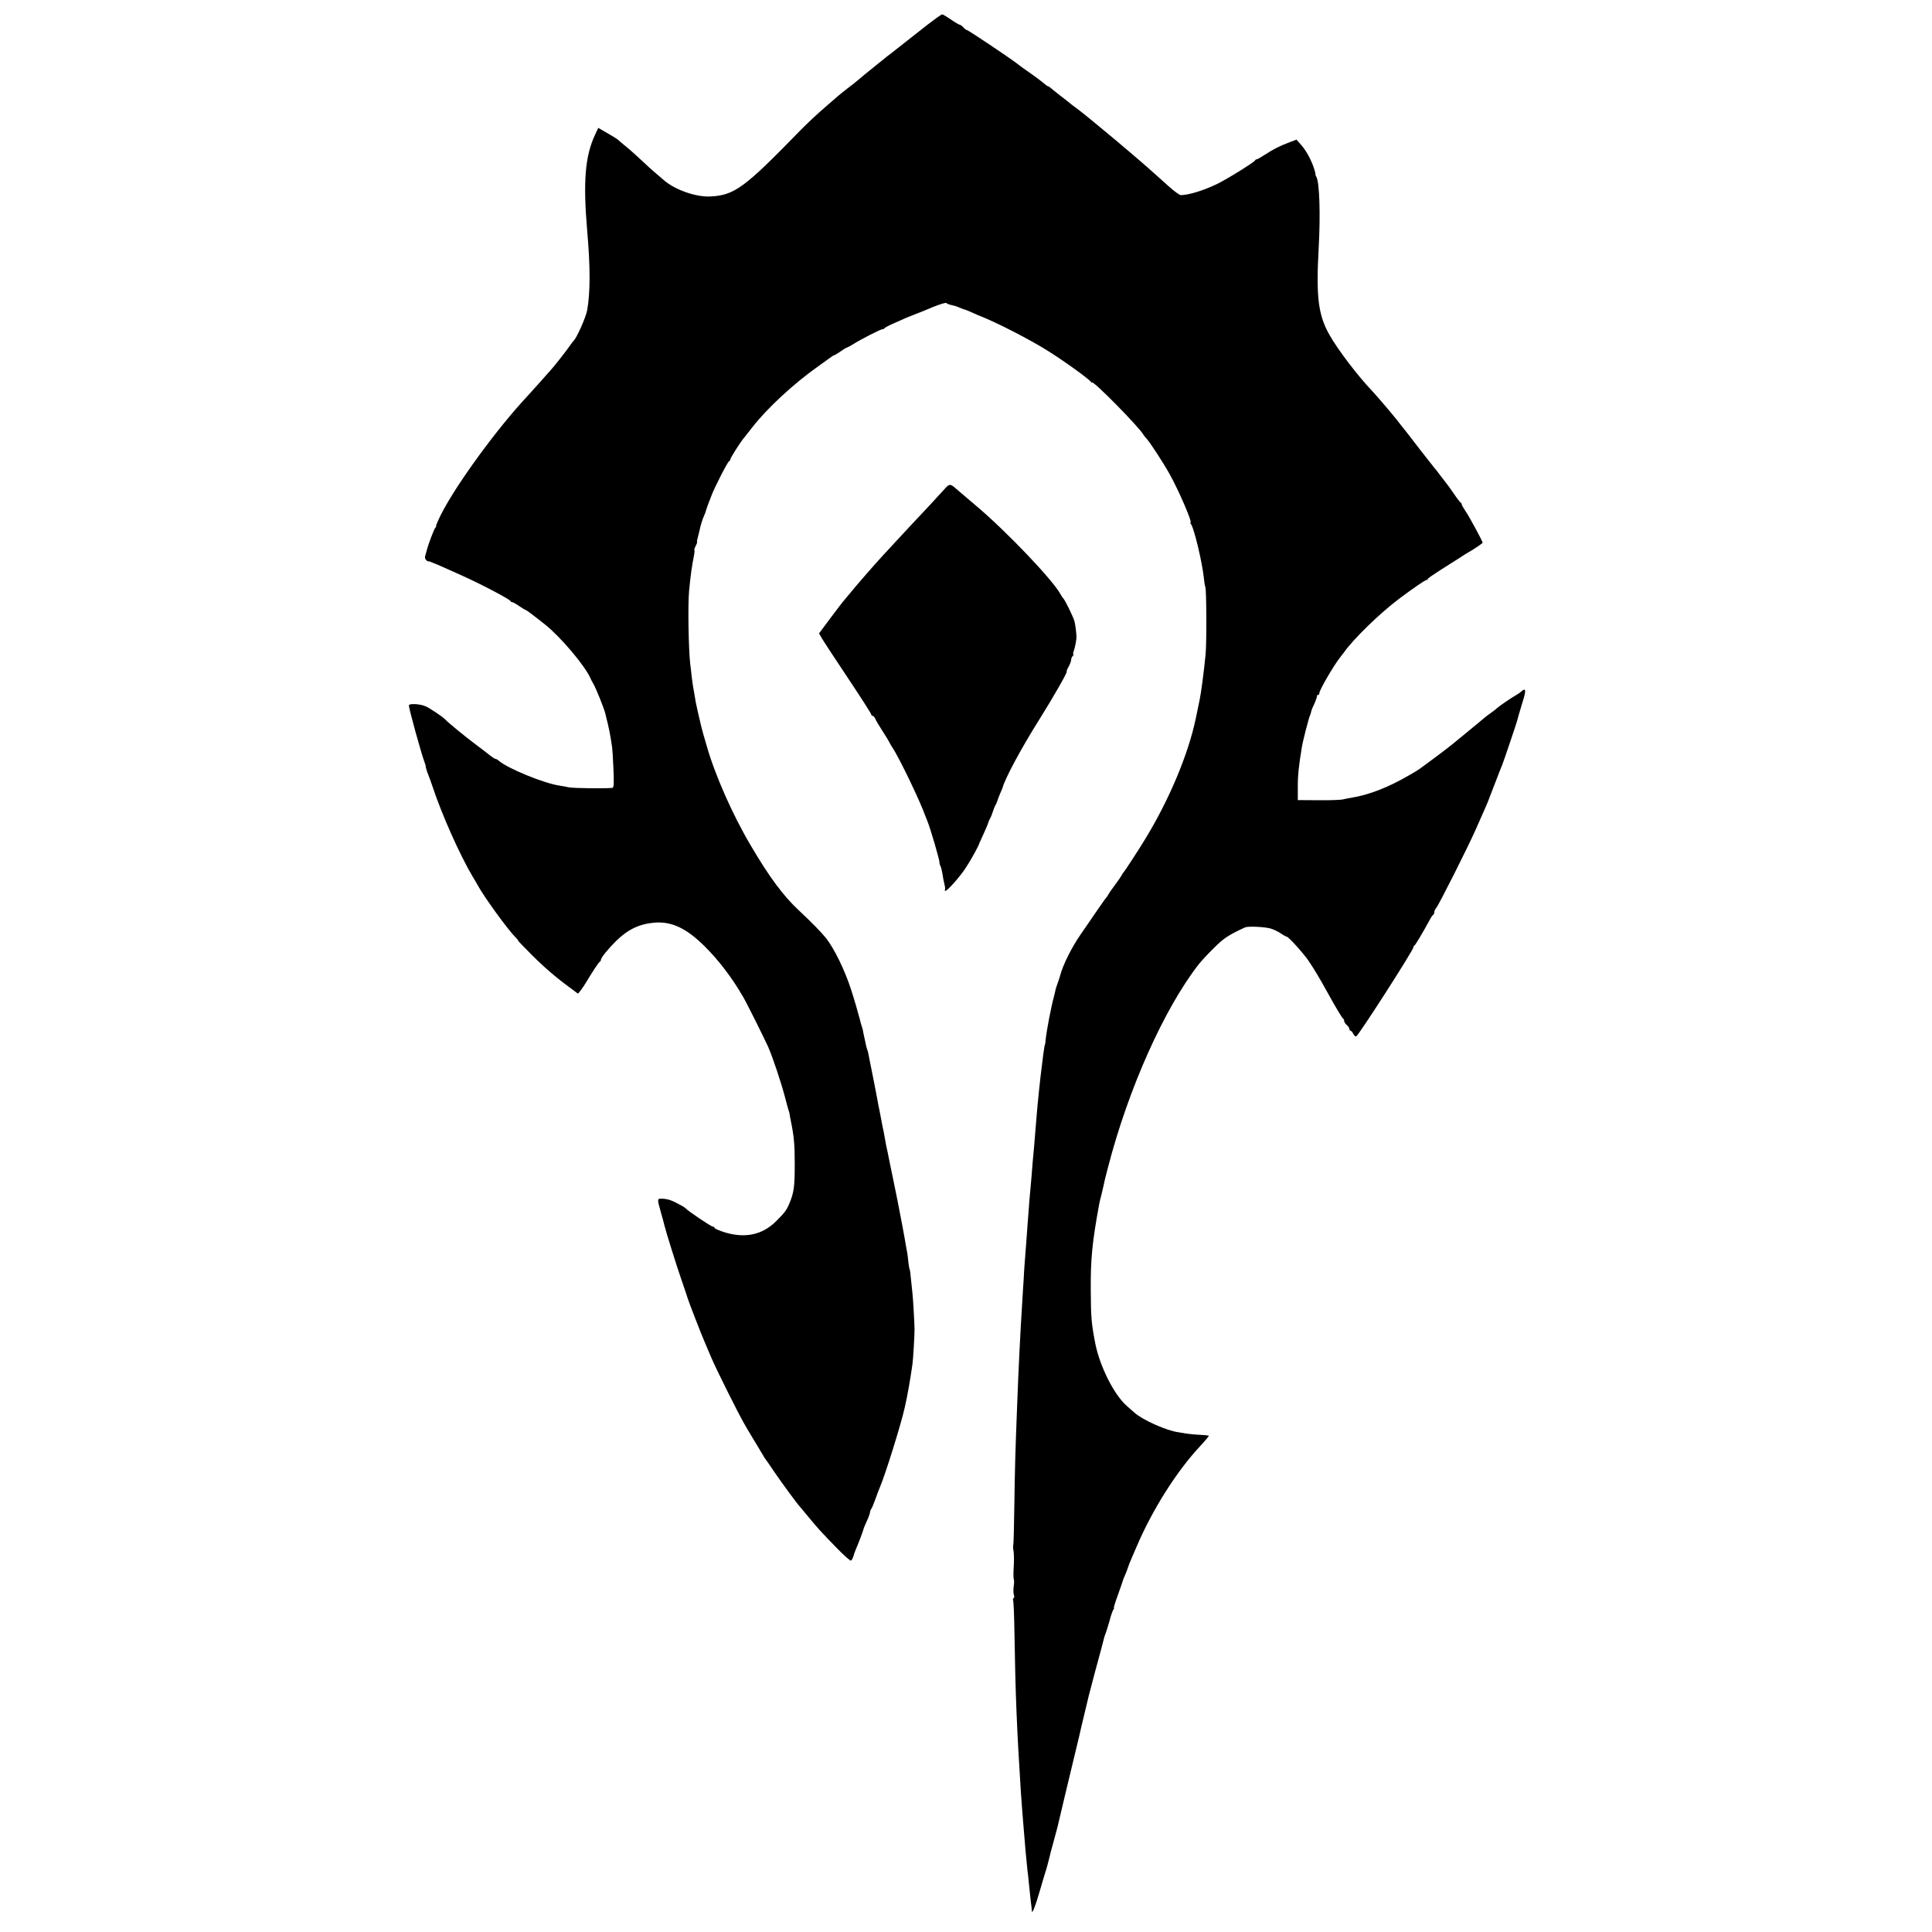 <?xml version="1.0" standalone="no"?>
<!DOCTYPE svg PUBLIC "-//W3C//DTD SVG 20010904//EN"
 "http://www.w3.org/TR/2001/REC-SVG-20010904/DTD/svg10.dtd">
<svg version="1.0" xmlns="http://www.w3.org/2000/svg"
 width="1479pt" height="1479pt" viewBox="0 0 1479 1479"
 preserveAspectRatio="xMidYMid meet">
<g transform="translate(0,1479) scale(0.1,-0.1)"
fill="#000000" stroke="none">
<path d="M7150 14638 c-30 -22 -67 -50 -81 -62 -15 -12 -40 -31 -55 -43 -16
-13 -56 -44 -89 -70 -34 -27 -78 -61 -99 -78 -22 -16 -53 -41 -70 -55 -17 -14
-38 -30 -46 -37 -35 -27 -145 -118 -150 -123 -3 -3 -34 -28 -70 -55 -36 -28
-67 -53 -70 -56 -3 -3 -50 -44 -105 -91 -55 -47 -143 -129 -195 -183 -421
-433 -498 -490 -682 -499 -113 -6 -280 54 -363 131 -11 10 -36 31 -55 47 -19
15 -66 58 -105 95 -38 36 -95 87 -125 111 -30 25 -57 47 -60 51 -3 3 -23 16
-45 29 -22 13 -55 32 -72 42 l-33 19 -25 -53 c-76 -164 -92 -357 -60 -733 25
-282 24 -475 0 -610 -11 -57 -81 -215 -105 -235 -3 -3 -17 -21 -30 -40 -25
-37 -125 -164 -150 -190 -8 -9 -41 -45 -72 -81 -32 -36 -77 -86 -100 -111
-232 -247 -547 -679 -661 -905 -26 -51 -43 -93 -39 -93 4 0 2 -4 -4 -8 -9 -6
-55 -126 -69 -182 -2 -8 -7 -24 -10 -36 -4 -13 0 -25 9 -33 9 -8 16 -11 16 -8
0 5 91 -34 265 -113 141 -63 358 -178 363 -191 2 -5 8 -9 14 -9 5 0 29 -13 53
-30 24 -16 46 -30 50 -30 5 0 64 -44 150 -113 118 -94 305 -316 345 -409 6
-13 14 -30 20 -38 19 -30 85 -193 95 -236 2 -11 11 -46 19 -79 8 -33 17 -80
21 -105 4 -25 9 -56 11 -70 2 -14 7 -87 10 -164 5 -101 3 -140 -5 -146 -13 -8
-302 -5 -338 3 -11 3 -43 9 -70 13 -118 17 -398 132 -464 190 -8 8 -20 14 -25
14 -5 0 -22 11 -39 24 -16 13 -70 55 -120 92 -76 57 -208 165 -225 185 -18 20
-122 90 -154 103 -43 18 -126 22 -126 6 0 -25 97 -376 120 -435 6 -16 10 -30
9 -30 -3 0 11 -47 21 -70 5 -11 18 -47 29 -80 72 -219 212 -532 309 -695 12
-19 29 -48 38 -65 52 -95 232 -342 290 -400 14 -14 23 -25 20 -25 -3 0 42 -47
101 -106 102 -102 188 -176 303 -260 l55 -41 21 26 c11 14 31 44 44 66 43 72
94 150 102 153 5 2 8 8 8 14 0 16 58 87 117 145 91 89 178 130 294 140 131 10
244 -43 382 -180 110 -109 211 -242 295 -387 28 -47 166 -325 193 -385 37 -86
99 -272 130 -390 11 -44 23 -87 26 -95 3 -8 7 -22 8 -30 1 -8 5 -33 10 -55 23
-114 29 -175 29 -325 0 -175 -6 -220 -42 -305 -21 -50 -34 -67 -100 -133 -105
-106 -240 -134 -397 -85 -41 13 -75 28 -75 33 0 6 -6 10 -14 10 -12 0 -192
121 -206 139 -3 3 -15 12 -28 19 -73 41 -103 52 -143 55 -51 2 -50 6 -20 -103
12 -41 24 -85 26 -96 10 -44 97 -323 136 -434 22 -63 41 -119 42 -125 6 -22
105 -279 132 -340 7 -16 30 -70 51 -120 40 -93 199 -412 249 -500 15 -27 51
-88 80 -135 28 -47 58 -96 66 -110 7 -14 16 -27 19 -30 3 -3 34 -48 69 -100
55 -81 175 -244 191 -260 3 -3 25 -30 50 -60 92 -112 115 -137 243 -268 50
-51 95 -91 101 -89 5 2 14 16 19 33 4 16 12 38 17 49 18 40 60 152 60 158 0 4
11 31 25 61 14 30 25 61 25 68 0 8 4 18 8 24 5 5 19 38 32 74 13 36 29 79 36
95 41 95 163 486 190 610 21 91 42 211 59 331 5 34 17 230 16 269 0 42 -12
247 -16 275 -2 19 -7 67 -11 105 -3 39 -8 73 -10 77 -3 4 -7 29 -10 55 -2 26
-7 59 -9 73 -3 14 -8 41 -11 60 -3 19 -14 82 -25 140 -11 58 -22 116 -25 130
-2 14 -22 113 -44 220 -22 107 -43 206 -45 220 -3 14 -8 39 -12 55 -3 17 -7
39 -9 50 -2 11 -5 31 -8 45 -4 14 -13 63 -22 110 -9 47 -17 90 -19 95 -1 6 -5
28 -9 50 -4 22 -16 83 -26 135 -23 114 -29 146 -37 185 -7 40 -9 47 -16 65 -3
8 -8 29 -11 45 -4 17 -9 41 -12 55 -3 14 -7 32 -8 40 -1 8 -5 22 -8 30 -3 8
-12 38 -18 65 -13 49 -40 143 -65 220 -48 149 -131 318 -193 395 -36 45 -112
122 -207 211 -119 111 -226 255 -367 495 -140 236 -275 542 -338 764 -26 91
-27 94 -29 100 -3 9 -22 84 -26 105 -2 11 -9 38 -14 60 -5 22 -12 54 -15 70
-3 17 -7 44 -10 60 -9 46 -15 86 -21 135 -2 25 -7 68 -11 95 -13 112 -19 452
-9 560 11 119 23 201 36 264 5 24 7 46 5 49 -3 2 1 17 10 33 8 16 13 29 10 29
-2 0 0 16 6 36 5 20 11 46 14 57 5 30 24 89 35 112 6 12 11 27 13 35 2 8 9 29
15 45 7 17 19 48 27 70 22 61 127 265 136 265 4 0 8 5 8 12 0 11 79 136 107
168 7 8 35 44 63 80 112 144 318 335 500 463 52 37 100 72 107 77 7 6 15 10
18 10 4 0 26 14 50 30 24 17 46 30 50 30 3 0 22 11 43 23 59 38 214 117 228
117 7 0 14 4 16 8 2 4 32 20 68 36 36 16 79 34 95 42 17 7 55 22 85 34 30 11
64 25 75 30 65 29 146 57 150 50 2 -4 19 -11 37 -15 18 -4 35 -9 38 -10 3 -1
18 -7 33 -13 16 -7 30 -12 33 -12 2 0 26 -9 52 -21 26 -12 56 -25 67 -29 123
-48 384 -182 515 -265 128 -80 316 -216 332 -239 4 -6 8 -8 8 -5 0 25 360
-339 394 -400 5 -9 16 -22 24 -30 24 -25 129 -186 176 -271 70 -125 175 -370
160 -370 -4 0 -2 -6 3 -12 24 -31 86 -291 99 -414 3 -33 8 -63 11 -67 9 -15
11 -429 2 -517 -12 -124 -34 -293 -45 -345 -3 -17 -10 -51 -29 -140 -57 -277
-206 -632 -393 -936 -54 -88 -155 -243 -162 -249 -4 -3 -9 -12 -13 -20 -4 -8
-27 -42 -52 -75 -25 -33 -48 -67 -52 -75 -3 -8 -9 -17 -13 -20 -4 -3 -37 -50
-75 -105 -37 -55 -92 -134 -121 -176 -71 -103 -137 -235 -159 -319 -2 -8 -10
-34 -19 -58 -8 -23 -16 -46 -16 -50 0 -4 -5 -23 -10 -44 -24 -87 -59 -271 -66
-343 -1 -16 -3 -30 -4 -30 -2 0 -7 -26 -14 -80 -3 -27 -8 -68 -11 -90 -10 -70
-34 -302 -41 -395 -11 -141 -14 -170 -18 -220 -6 -59 -15 -165 -21 -245 -3
-27 -7 -72 -9 -100 -3 -27 -8 -88 -11 -135 -4 -47 -8 -105 -10 -130 -2 -25 -6
-81 -9 -125 -4 -44 -9 -114 -12 -155 -3 -41 -7 -100 -8 -130 -2 -30 -7 -102
-10 -160 -15 -233 -29 -510 -40 -810 -13 -331 -17 -465 -21 -752 -2 -163 -6
-301 -8 -305 -3 -5 -2 -26 2 -48 4 -22 4 -78 1 -123 -3 -46 -2 -88 1 -93 3 -6
3 -29 -1 -53 -3 -24 -3 -53 1 -64 5 -12 4 -24 -2 -27 -5 -4 -7 -11 -3 -16 3
-6 8 -121 10 -257 7 -455 18 -727 49 -1212 3 -41 7 -102 10 -135 3 -33 7 -89
10 -125 9 -120 22 -261 30 -335 4 -27 8 -68 10 -90 6 -58 17 -167 21 -190 1
-11 3 -27 3 -35 2 -26 28 40 61 155 17 61 36 121 40 135 8 22 26 88 36 130 1
8 14 57 28 107 14 51 28 103 31 115 5 24 110 464 145 608 21 85 26 108 34 145
4 19 53 221 61 255 17 67 79 300 96 360 11 41 21 80 22 85 2 6 7 24 14 40 6
17 19 59 29 95 9 36 22 71 27 78 5 6 7 12 4 12 -3 0 10 44 30 98 19 53 36 102
37 107 1 6 9 26 18 46 9 20 19 47 23 60 4 13 15 42 25 64 9 22 28 65 41 95
120 282 307 578 487 770 38 41 68 77 66 79 -2 2 -32 5 -66 7 -35 1 -81 6 -103
9 -22 4 -49 8 -60 10 -88 10 -274 92 -340 150 -22 19 -49 43 -60 53 -97 85
-205 301 -240 475 -30 154 -34 202 -35 407 -2 241 11 371 65 665 3 17 11 48
17 70 5 22 12 51 15 65 2 14 17 77 34 140 156 605 432 1221 697 1560 20 25 72
81 118 126 75 74 109 96 234 154 23 11 149 5 196 -8 23 -7 58 -23 78 -37 20
-14 40 -25 45 -25 14 0 126 -124 168 -185 42 -62 91 -144 138 -230 68 -124
120 -210 127 -213 4 -2 8 -10 8 -18 0 -8 9 -22 20 -31 11 -10 20 -23 20 -30 0
-7 4 -13 8 -13 5 0 15 -11 22 -25 7 -13 17 -22 22 -19 23 14 438 661 438 682
0 6 4 12 8 14 7 3 63 97 118 198 10 19 22 37 27 38 4 2 7 11 7 20 0 8 7 23 15
32 19 21 244 468 302 600 66 148 86 195 88 200 1 3 5 14 10 25 4 11 28 72 52
135 24 63 48 124 53 135 9 21 111 323 115 340 1 6 8 30 15 55 8 25 14 47 15
50 0 3 6 21 12 40 27 85 24 108 -9 78 -8 -7 -25 -20 -40 -28 -43 -25 -132 -86
-148 -101 -8 -8 -31 -26 -50 -39 -19 -13 -37 -27 -40 -30 -3 -3 -30 -25 -60
-50 -30 -25 -60 -49 -67 -55 -6 -5 -27 -22 -45 -37 -18 -15 -53 -44 -78 -64
-25 -21 -90 -70 -145 -111 -55 -40 -104 -77 -110 -81 -5 -4 -41 -26 -80 -48
-157 -92 -308 -150 -440 -171 -16 -2 -44 -8 -61 -12 -17 -5 -103 -8 -190 -7
l-159 1 0 90 c-1 93 7 171 31 315 7 46 55 232 63 245 3 6 6 17 8 25 1 8 7 23
12 35 17 33 34 79 33 88 -1 4 3 7 8 7 6 0 10 6 10 14 0 22 105 204 157 271 13
17 27 35 31 40 72 103 273 298 417 407 109 82 205 148 215 148 6 0 10 3 10 8
0 4 43 34 95 67 53 33 121 77 153 97 31 21 64 41 72 45 20 10 100 64 100 68 0
11 -101 198 -128 237 -17 26 -32 51 -32 56 0 6 -4 12 -8 14 -4 2 -28 32 -52
68 -25 36 -47 67 -50 70 -3 3 -25 32 -50 65 -25 33 -47 62 -51 65 -3 3 -52 66
-110 140 -57 74 -109 142 -116 150 -7 8 -34 42 -60 76 -48 60 -150 179 -188
220 -110 115 -266 320 -328 431 -86 152 -103 289 -82 668 14 252 6 495 -17
539 -6 12 -10 21 -8 21 2 0 -2 18 -9 40 -21 67 -62 143 -100 185 l-36 41 -50
-19 c-78 -29 -125 -53 -188 -94 -32 -21 -62 -38 -67 -38 -5 0 -10 -3 -12 -8
-6 -14 -223 -149 -298 -184 -102 -48 -210 -81 -271 -82 -9 0 -52 31 -94 69
-43 39 -83 75 -89 80 -77 68 -110 98 -160 140 -32 28 -68 58 -80 68 -48 42
-233 195 -276 230 -8 7 -29 23 -46 37 -17 14 -43 34 -58 45 -16 11 -33 25 -40
30 -6 6 -40 33 -76 60 -36 28 -71 56 -78 63 -7 6 -17 12 -20 12 -4 0 -18 10
-32 23 -14 12 -60 47 -103 77 -44 30 -91 64 -105 76 -50 39 -371 254 -380 254
-5 0 -17 9 -27 20 -10 11 -22 20 -27 20 -5 0 -36 18 -68 40 -32 22 -63 40 -67
40 -4 0 -33 -19 -63 -42z"/>
<path d="M7237 11053 c-77 -85 -158 -172 -202 -218 -27 -29 -95 -101 -150
-161 -55 -59 -111 -120 -125 -135 -62 -67 -206 -232 -260 -299 -25 -30 -47
-57 -50 -60 -3 -3 -45 -58 -93 -122 l-87 -117 22 -38 c12 -21 102 -158 200
-305 98 -147 178 -272 178 -278 0 -5 5 -10 10 -10 6 0 15 -10 20 -22 5 -13 30
-54 55 -93 25 -38 48 -77 52 -85 3 -8 14 -26 23 -40 53 -78 218 -422 255 -530
1 -3 7 -17 13 -32 24 -57 97 -308 94 -321 -1 -4 2 -16 7 -25 5 -10 12 -38 16
-62 3 -25 10 -60 15 -79 5 -19 7 -38 4 -43 -3 -4 -2 -8 3 -8 16 0 116 113 159
181 38 58 96 163 99 179 1 3 15 34 32 71 17 36 34 76 38 90 4 13 11 29 15 34
4 6 13 28 20 50 7 22 16 45 20 50 4 6 11 21 15 34 4 13 14 40 23 60 9 20 16
38 17 41 19 71 143 302 277 515 120 192 224 375 214 375 -3 0 3 16 14 35 11
20 20 44 20 53 0 10 5 23 12 30 7 7 9 12 5 12 -3 0 -3 10 2 23 10 25 23 95 22
112 -2 38 -9 95 -16 120 -8 31 -74 166 -86 175 -3 3 -11 15 -18 27 -56 108
-414 483 -645 678 -65 55 -135 115 -155 132 -44 40 -53 40 -84 6z"/>
</g>
</svg>
